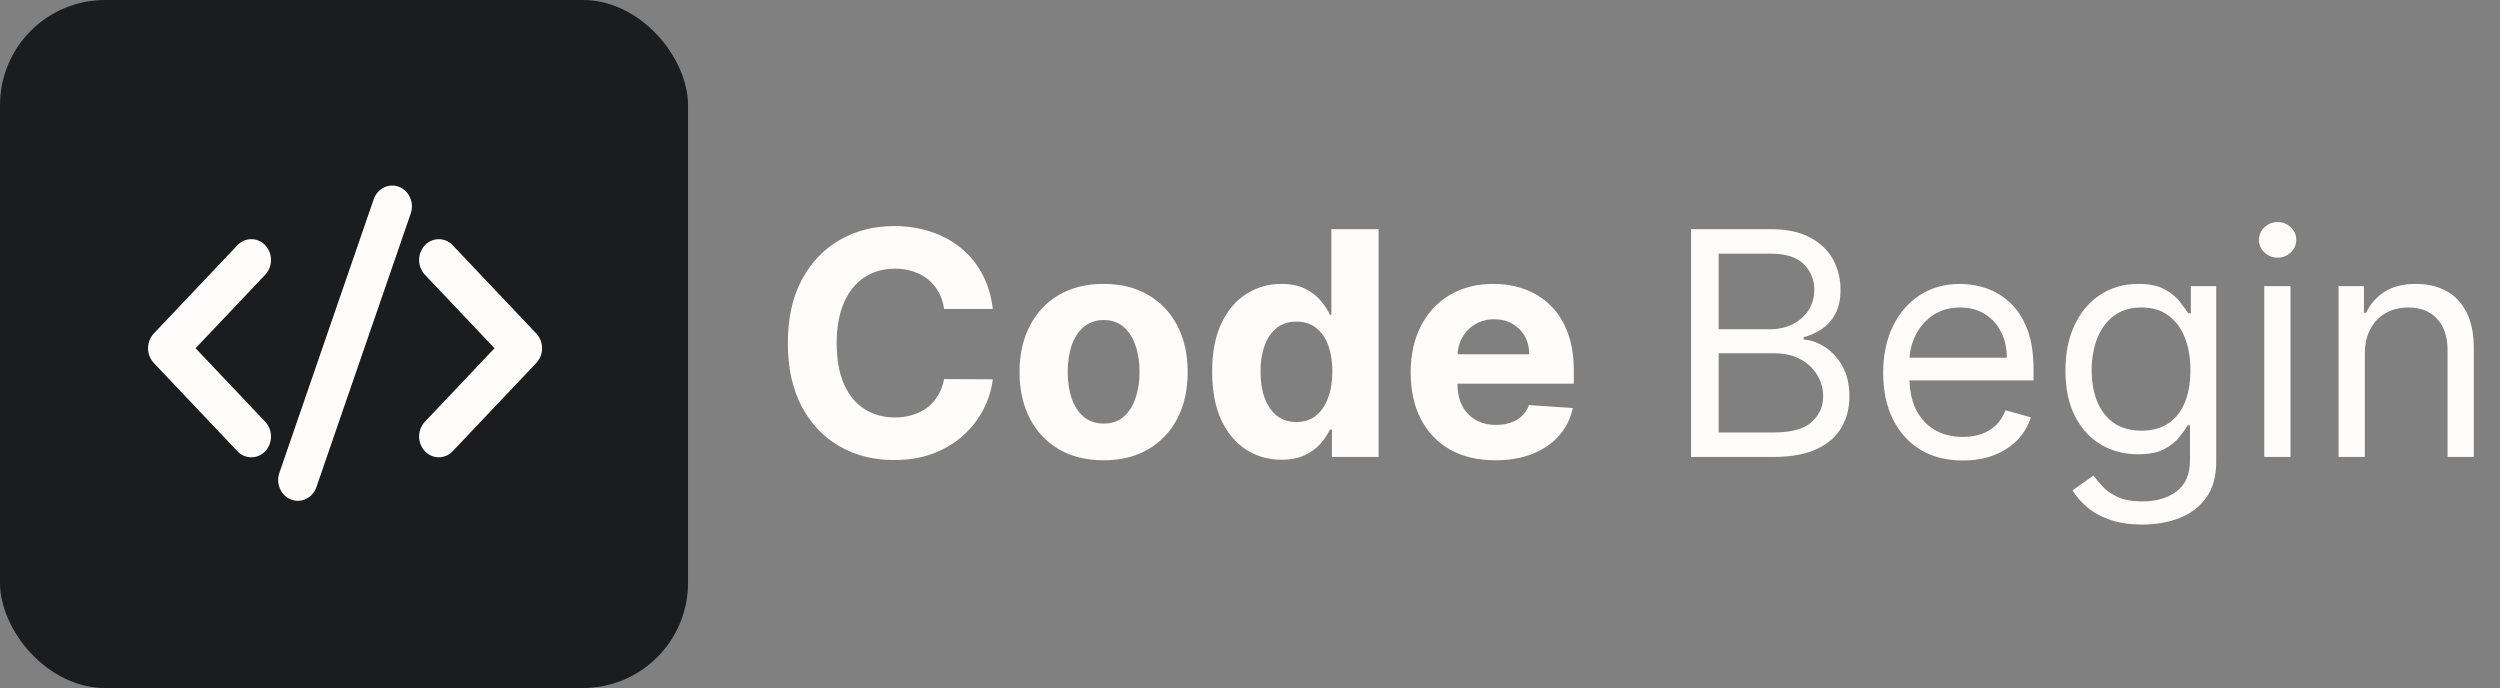 <svg width="952" height="262" viewBox="0 0 952 262" fill="none" xmlns="http://www.w3.org/2000/svg">
<rect x="0" y="0" width="952" height="262" fill="#808080" stroke="none"/>
<path d="M378.057 117.637H359.509C359.171 115.238 358.479 113.106 357.434 111.243C356.39 109.352 355.049 107.743 353.411 106.416C351.774 105.089 349.883 104.073 347.737 103.367C345.62 102.661 343.319 102.308 340.835 102.308C336.346 102.308 332.436 103.423 329.105 105.653C325.774 107.855 323.191 111.074 321.356 115.308C319.521 119.515 318.603 124.625 318.603 130.638C318.603 136.82 319.521 142.015 321.356 146.221C323.219 150.427 325.816 153.603 329.147 155.749C332.478 157.894 336.332 158.967 340.708 158.967C343.164 158.967 345.436 158.643 347.525 157.993C349.643 157.344 351.52 156.398 353.157 155.156C354.795 153.886 356.15 152.347 357.223 150.54C358.324 148.734 359.086 146.673 359.509 144.358L378.057 144.442C377.577 148.423 376.377 152.262 374.457 155.961C372.566 159.631 370.011 162.919 366.793 165.827C363.603 168.707 359.792 170.993 355.359 172.687C350.955 174.353 345.973 175.186 340.411 175.186C332.676 175.186 325.76 173.435 319.662 169.935C313.592 166.434 308.793 161.367 305.264 154.733C301.763 148.098 300.013 140.067 300.013 130.638C300.013 121.18 301.792 113.135 305.349 106.5C308.906 99.866 313.733 94.813 319.831 91.341C325.929 87.84 332.789 86.09 340.411 86.09C345.436 86.09 350.094 86.795 354.385 88.207C358.705 89.618 362.53 91.679 365.861 94.389C369.192 97.071 371.903 100.36 373.992 104.256C376.109 108.152 377.464 112.612 378.057 117.637ZM420.255 175.27C413.677 175.27 407.988 173.873 403.189 171.078C398.418 168.255 394.734 164.331 392.137 159.306C389.54 154.253 388.241 148.395 388.241 141.732C388.241 135.013 389.54 129.141 392.137 124.116C394.734 119.063 398.418 115.139 403.189 112.344C407.988 109.521 413.677 108.11 420.255 108.11C426.832 108.11 432.507 109.521 437.278 112.344C442.077 115.139 445.775 119.063 448.372 124.116C450.97 129.141 452.268 135.013 452.268 141.732C452.268 148.395 450.97 154.253 448.372 159.306C445.775 164.331 442.077 168.255 437.278 171.078C432.507 173.873 426.832 175.27 420.255 175.27ZM420.339 161.296C423.332 161.296 425.83 160.449 427.835 158.755C429.839 157.033 431.349 154.69 432.366 151.726C433.41 148.762 433.932 145.388 433.932 141.605C433.932 137.822 433.41 134.449 432.366 131.485C431.349 128.52 429.839 126.177 427.835 124.455C425.83 122.733 423.332 121.872 420.339 121.872C417.319 121.872 414.778 122.733 412.717 124.455C410.685 126.177 409.146 128.52 408.101 131.485C407.085 134.449 406.577 137.822 406.577 141.605C406.577 145.388 407.085 148.762 408.101 151.726C409.146 154.69 410.685 157.033 412.717 158.755C414.778 160.449 417.319 161.296 420.339 161.296ZM487.966 175.059C483.026 175.059 478.551 173.788 474.542 171.248C470.562 168.679 467.4 164.91 465.057 159.941C462.742 154.944 461.584 148.818 461.584 141.563C461.584 134.11 462.784 127.913 465.184 122.973C467.583 118.004 470.774 114.292 474.754 111.836C478.763 109.352 483.153 108.11 487.924 108.11C491.565 108.11 494.6 108.731 497.028 109.973C499.484 111.187 501.46 112.711 502.957 114.546C504.481 116.353 505.638 118.131 506.429 119.882H506.979V87.275H524.976V174H507.191V163.583H506.429C505.582 165.39 504.382 167.182 502.829 168.961C501.305 170.711 499.315 172.165 496.859 173.322C494.431 174.48 491.467 175.059 487.966 175.059ZM493.683 160.703C496.591 160.703 499.047 159.913 501.051 158.332C503.084 156.723 504.636 154.478 505.709 151.599C506.81 148.719 507.361 145.346 507.361 141.478C507.361 137.611 506.824 134.251 505.751 131.4C504.679 128.549 503.126 126.347 501.093 124.794C499.061 123.241 496.591 122.465 493.683 122.465C490.719 122.465 488.22 123.269 486.187 124.879C484.155 126.488 482.616 128.718 481.572 131.569C480.527 134.421 480.005 137.724 480.005 141.478C480.005 145.261 480.527 148.606 481.572 151.514C482.645 154.394 484.183 156.652 486.187 158.29C488.22 159.899 490.719 160.703 493.683 160.703ZM569.45 175.27C562.76 175.27 557.001 173.915 552.173 171.205C547.374 168.467 543.676 164.599 541.079 159.602C538.481 154.577 537.183 148.635 537.183 141.775C537.183 135.084 538.481 129.212 541.079 124.159C543.676 119.105 547.332 115.167 552.046 112.344C556.789 109.521 562.35 108.11 568.73 108.11C573.022 108.11 577.016 108.801 580.714 110.185C584.441 111.54 587.687 113.586 590.454 116.325C593.249 119.063 595.423 122.507 596.975 126.657C598.528 130.779 599.304 135.606 599.304 141.139V146.094H544.382V134.915H582.324C582.324 132.317 581.759 130.017 580.63 128.012C579.501 126.008 577.934 124.441 575.929 123.312C573.953 122.154 571.652 121.576 569.027 121.576C566.289 121.576 563.861 122.211 561.743 123.481C559.654 124.723 558.017 126.403 556.831 128.52C555.646 130.609 555.039 132.938 555.01 135.507V146.136C555.01 149.355 555.603 152.135 556.789 154.478C558.003 156.822 559.711 158.628 561.913 159.899C564.115 161.169 566.726 161.804 569.747 161.804C571.751 161.804 573.586 161.522 575.252 160.957C576.917 160.393 578.343 159.546 579.529 158.417C580.714 157.287 581.618 155.904 582.239 154.267L598.923 155.368C598.076 159.377 596.34 162.877 593.715 165.87C591.117 168.834 587.758 171.149 583.636 172.814C579.543 174.452 574.814 175.27 569.45 175.27ZM643.958 174V87.275H674.278C680.319 87.275 685.302 88.32 689.226 90.409C693.15 92.47 696.072 95.251 697.992 98.751C699.911 102.223 700.871 106.077 700.871 110.312C700.871 114.038 700.208 117.115 698.881 119.543C697.582 121.971 695.86 123.891 693.715 125.302C691.598 126.714 689.297 127.758 686.812 128.436V129.283C689.466 129.452 692.134 130.384 694.816 132.077C697.498 133.771 699.742 136.199 701.549 139.361C703.356 142.523 704.259 146.39 704.259 150.964C704.259 155.311 703.271 159.221 701.295 162.694C699.319 166.166 696.199 168.918 691.936 170.951C687.673 172.984 682.126 174 675.294 174H643.958ZM654.46 164.684H675.294C682.154 164.684 687.024 163.357 689.904 160.703C692.811 158.021 694.265 154.775 694.265 150.964C694.265 148.028 693.517 145.318 692.021 142.833C690.525 140.321 688.393 138.316 685.627 136.82C682.86 135.296 679.585 134.533 675.802 134.533H654.46V164.684ZM654.46 125.387H673.939C677.101 125.387 679.952 124.766 682.493 123.524C685.062 122.281 687.095 120.531 688.591 118.273C690.115 116.014 690.878 113.36 690.878 110.312C690.878 106.5 689.551 103.268 686.897 100.614C684.243 97.932 680.037 96.591 674.278 96.591H654.46V125.387ZM747.431 175.355C741.164 175.355 735.757 173.972 731.212 171.205C726.695 168.41 723.209 164.514 720.753 159.518C718.325 154.493 717.111 148.649 717.111 141.986C717.111 135.324 718.325 129.452 720.753 124.37C723.209 119.261 726.625 115.28 731.001 112.429C735.405 109.549 740.542 108.11 746.414 108.11C749.802 108.11 753.147 108.674 756.45 109.803C759.753 110.933 762.76 112.768 765.47 115.308C768.18 117.821 770.34 121.152 771.949 125.302C773.558 129.452 774.363 134.562 774.363 140.631V144.866H724.225V136.227H764.2C764.2 132.557 763.466 129.283 761.998 126.403C760.558 123.524 758.497 121.251 755.815 119.585C753.162 117.92 750.028 117.087 746.414 117.087C742.434 117.087 738.99 118.075 736.082 120.051C733.203 121.999 730.986 124.54 729.434 127.673C727.881 130.807 727.105 134.166 727.105 137.752V143.511C727.105 148.423 727.952 152.587 729.645 156.003C731.368 159.391 733.753 161.974 736.802 163.752C739.851 165.503 743.394 166.378 747.431 166.378C750.056 166.378 752.428 166.011 754.545 165.277C756.69 164.514 758.54 163.385 760.092 161.889C761.645 160.365 762.845 158.473 763.692 156.215L773.347 158.925C772.33 162.2 770.622 165.079 768.223 167.563C765.823 170.019 762.859 171.939 759.33 173.322C755.801 174.678 751.835 175.355 747.431 175.355ZM815.82 199.746C810.992 199.746 806.842 199.125 803.37 197.883C799.898 196.669 797.004 195.06 794.689 193.056C792.402 191.08 790.581 188.962 789.226 186.704L797.187 181.114C798.091 182.3 799.234 183.655 800.617 185.179C802.001 186.732 803.892 188.073 806.292 189.202C808.72 190.36 811.896 190.938 815.82 190.938C821.071 190.938 825.404 189.668 828.82 187.127C832.236 184.587 833.944 180.606 833.944 175.186V161.974H833.097C832.363 163.159 831.318 164.627 829.963 166.378C828.636 168.1 826.717 169.638 824.204 170.993C821.72 172.32 818.36 172.984 814.126 172.984C808.875 172.984 804.16 171.742 799.982 169.257C795.832 166.773 792.543 163.159 790.116 158.417C787.716 153.674 786.516 147.915 786.516 141.139C786.516 134.477 787.688 128.676 790.031 123.735C792.374 118.767 795.635 114.927 799.813 112.217C803.991 109.479 808.818 108.11 814.295 108.11C818.53 108.11 821.889 108.815 824.374 110.227C826.886 111.61 828.806 113.191 830.133 114.97C831.488 116.72 832.532 118.16 833.266 119.289H834.282V108.956H843.937V175.863C843.937 181.453 842.667 185.998 840.126 189.499C837.614 193.027 834.226 195.611 829.963 197.248C825.729 198.914 821.014 199.746 815.82 199.746ZM815.481 164.006C819.49 164.006 822.877 163.089 825.644 161.254C828.411 159.419 830.514 156.779 831.953 153.335C833.393 149.891 834.113 145.769 834.113 140.97C834.113 136.284 833.407 132.148 831.996 128.563C830.584 124.977 828.495 122.168 825.729 120.136C822.962 118.103 819.546 117.087 815.481 117.087C811.246 117.087 807.717 118.16 804.894 120.305C802.1 122.451 799.996 125.33 798.585 128.944C797.201 132.557 796.51 136.566 796.51 140.97C796.51 145.487 797.216 149.482 798.627 152.954C800.067 156.398 802.184 159.108 804.979 161.084C807.802 163.032 811.303 164.006 815.481 164.006ZM862.231 174V108.956H872.225V174H862.231ZM867.312 98.116C865.364 98.116 863.685 97.453 862.273 96.126C860.89 94.799 860.198 93.204 860.198 91.341C860.198 89.477 860.89 87.882 862.273 86.555C863.685 85.229 865.364 84.565 867.312 84.565C869.26 84.565 870.926 85.229 872.309 86.555C873.721 87.882 874.427 89.477 874.427 91.341C874.427 93.204 873.721 94.799 872.309 96.126C870.926 97.453 869.26 98.116 867.312 98.116ZM900.522 134.872V174H890.529V108.956H900.183V119.12H901.03C902.555 115.817 904.87 113.163 907.975 111.158C911.081 109.126 915.089 108.11 920.001 108.11C924.405 108.11 928.259 109.013 931.562 110.82C934.865 112.598 937.434 115.308 939.269 118.95C941.104 122.564 942.021 127.137 942.021 132.67V174H932.028V133.348C932.028 128.238 930.701 124.258 928.047 121.406C925.393 118.527 921.752 117.087 917.122 117.087C913.932 117.087 911.081 117.779 908.568 119.162C906.084 120.545 904.122 122.564 902.682 125.217C901.242 127.871 900.522 131.089 900.522 134.872Z" fill="#FEFDFB"/>
<rect width="262" height="262" rx="40.05" fill="#1B1C1E"/>
<path d="M151.924 71.139C155.826 72.64 157.829 77.179 156.411 81.291L120.486 185.496C119.06 189.608 114.761 191.724 110.866 190.231C106.965 188.73 104.961 184.191 106.38 180.079L142.305 75.874C143.731 71.762 148.03 69.646 151.924 71.139ZM74.476 132.606L101.007 160.623C103.933 163.715 103.933 168.727 101.007 171.818C100.331 172.55 99.51 173.133 98.597 173.532C97.684 173.932 96.699 174.138 95.702 174.138C94.706 174.138 93.72 173.932 92.808 173.532C91.895 173.133 91.074 172.55 90.398 171.818L58.561 138.211C57.152 136.686 56.37 134.686 56.37 132.61C56.37 130.534 57.152 128.534 58.561 127.009L90.398 93.394C91.074 92.662 91.895 92.079 92.808 91.68C93.72 91.28 94.706 91.074 95.702 91.074C96.699 91.074 97.684 91.28 98.597 91.68C99.51 92.079 100.331 92.662 101.007 93.394C102.418 94.919 103.202 96.921 103.202 98.999C103.202 101.077 102.418 103.078 101.007 104.604L74.476 132.606ZM188.315 132.606L161.784 104.604C160.375 103.079 159.592 101.079 159.592 99.003C159.592 96.926 160.375 94.926 161.784 93.401C162.46 92.67 163.281 92.086 164.193 91.687C165.106 91.288 166.092 91.082 167.088 91.082C168.085 91.082 169.07 91.288 169.983 91.687C170.896 92.086 171.717 92.67 172.393 93.401L204.23 127.009C207.156 130.1 207.156 135.112 204.23 138.211L172.393 171.811C171.717 172.542 170.896 173.126 169.983 173.525C169.07 173.924 168.085 174.13 167.088 174.13C166.092 174.13 165.106 173.924 164.193 173.525C163.281 173.126 162.46 172.542 161.784 171.811C160.377 170.286 159.596 168.288 159.596 166.213C159.596 164.139 160.377 162.14 161.784 160.616L188.315 132.606Z" fill="#FEFDFB"/>
</svg>

